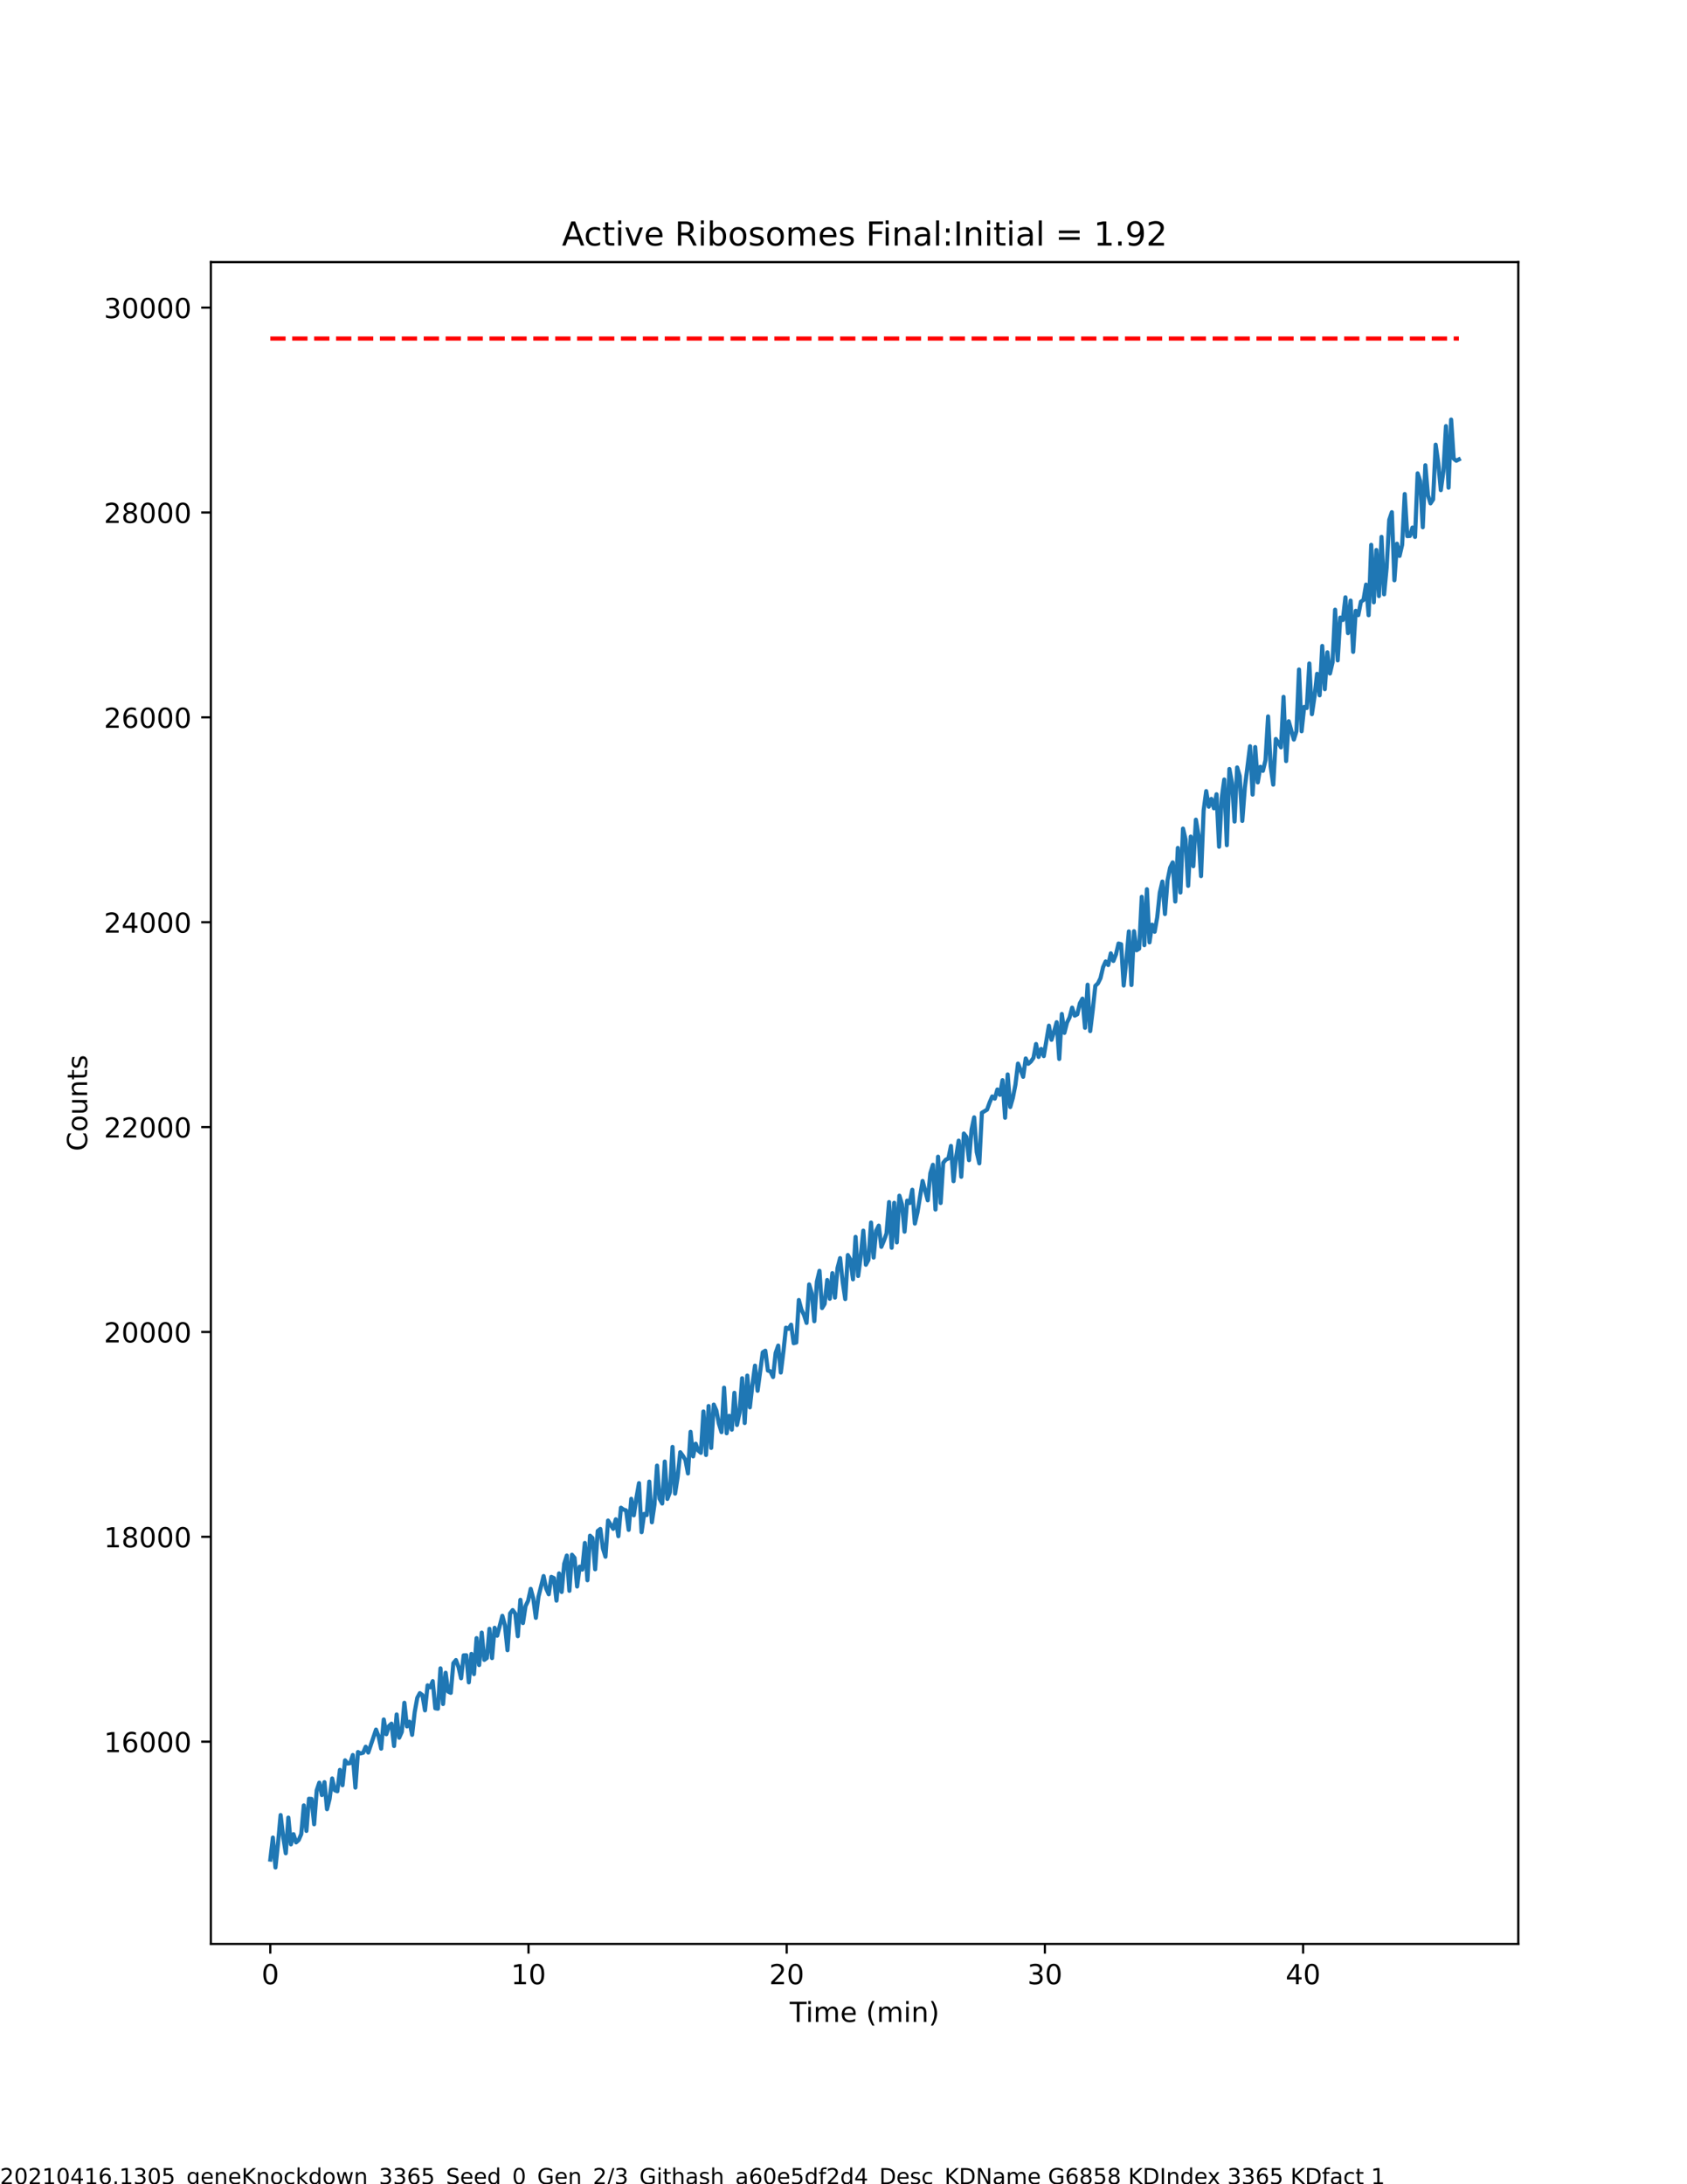 <?xml version="1.0" encoding="utf-8" standalone="no"?>
<!DOCTYPE svg PUBLIC "-//W3C//DTD SVG 1.1//EN"
  "http://www.w3.org/Graphics/SVG/1.1/DTD/svg11.dtd">
<!-- Created with matplotlib (https://matplotlib.org/) -->
<svg height="792pt" version="1.1" viewBox="0 0 612 792" width="612pt" xmlns="http://www.w3.org/2000/svg" xmlns:xlink="http://www.w3.org/1999/xlink">
 <defs>
  <style type="text/css">
*{stroke-linecap:butt;stroke-linejoin:round;}
  </style>
 </defs>
 <g id="figure_1">
  <g id="patch_1">
   <path d="M 0 792 
L 612 792 
L 612 0 
L 0 0 
z
" style="fill:#ffffff;"/>
  </g>
  <g id="axes_1">
   <g id="patch_2">
    <path d="M 76.5 704.88 
L 550.8 704.88 
L 550.8 95.04 
L 76.5 95.04 
z
" style="fill:#ffffff;"/>
   </g>
   <g id="matplotlib.axis_1">
    <g id="xtick_1">
     <g id="line2d_1">
      <defs>
       <path d="M 0 0 
L 0 3.5 
" id="m8f40a76dba" style="stroke:#000000;stroke-width:0.8;"/>
      </defs>
      <g>
       <use style="stroke:#000000;stroke-width:0.8;" x="98.059" xlink:href="#m8f40a76dba" y="704.88"/>
      </g>
     </g>
     <g id="text_1">
      <!-- 0 -->
      <defs>
       <path d="M 31.781 66.406 
Q 24.172 66.406 20.328 58.906 
Q 16.5 51.422 16.5 36.375 
Q 16.5 21.391 20.328 13.891 
Q 24.172 6.391 31.781 6.391 
Q 39.453 6.391 43.281 13.891 
Q 47.125 21.391 47.125 36.375 
Q 47.125 51.422 43.281 58.906 
Q 39.453 66.406 31.781 66.406 
z
M 31.781 74.219 
Q 44.047 74.219 50.516 64.516 
Q 56.984 54.828 56.984 36.375 
Q 56.984 17.969 50.516 8.266 
Q 44.047 -1.422 31.781 -1.422 
Q 19.531 -1.422 13.062 8.266 
Q 6.594 17.969 6.594 36.375 
Q 6.594 54.828 13.062 64.516 
Q 19.531 74.219 31.781 74.219 
z
" id="DejaVuSans-48"/>
      </defs>
      <g transform="translate(94.878 719.478)scale(0.1 -0.1)">
       <use xlink:href="#DejaVuSans-48"/>
      </g>
     </g>
    </g>
    <g id="xtick_2">
     <g id="line2d_2">
      <g>
       <use style="stroke:#000000;stroke-width:0.8;" x="191.728" xlink:href="#m8f40a76dba" y="704.88"/>
      </g>
     </g>
     <g id="text_2">
      <!-- 10 -->
      <defs>
       <path d="M 12.406 8.297 
L 28.516 8.297 
L 28.516 63.922 
L 10.984 60.406 
L 10.984 69.391 
L 28.422 72.906 
L 38.281 72.906 
L 38.281 8.297 
L 54.391 8.297 
L 54.391 0 
L 12.406 0 
z
" id="DejaVuSans-49"/>
      </defs>
      <g transform="translate(185.365 719.478)scale(0.1 -0.1)">
       <use xlink:href="#DejaVuSans-49"/>
       <use x="63.623" xlink:href="#DejaVuSans-48"/>
      </g>
     </g>
    </g>
    <g id="xtick_3">
     <g id="line2d_3">
      <g>
       <use style="stroke:#000000;stroke-width:0.8;" x="285.397" xlink:href="#m8f40a76dba" y="704.88"/>
      </g>
     </g>
     <g id="text_3">
      <!-- 20 -->
      <defs>
       <path d="M 19.188 8.297 
L 53.609 8.297 
L 53.609 0 
L 7.328 0 
L 7.328 8.297 
Q 12.938 14.109 22.625 23.891 
Q 32.328 33.688 34.812 36.531 
Q 39.547 41.844 41.422 45.531 
Q 43.312 49.219 43.312 52.781 
Q 43.312 58.594 39.234 62.25 
Q 35.156 65.922 28.609 65.922 
Q 23.969 65.922 18.812 64.312 
Q 13.672 62.703 7.812 59.422 
L 7.812 69.391 
Q 13.766 71.781 18.938 73 
Q 24.125 74.219 28.422 74.219 
Q 39.75 74.219 46.484 68.547 
Q 53.219 62.891 53.219 53.422 
Q 53.219 48.922 51.531 44.891 
Q 49.859 40.875 45.406 35.406 
Q 44.188 33.984 37.641 27.219 
Q 31.109 20.453 19.188 8.297 
z
" id="DejaVuSans-50"/>
      </defs>
      <g transform="translate(279.034 719.478)scale(0.1 -0.1)">
       <use xlink:href="#DejaVuSans-50"/>
       <use x="63.623" xlink:href="#DejaVuSans-48"/>
      </g>
     </g>
    </g>
    <g id="xtick_4">
     <g id="line2d_4">
      <g>
       <use style="stroke:#000000;stroke-width:0.8;" x="379.065" xlink:href="#m8f40a76dba" y="704.88"/>
      </g>
     </g>
     <g id="text_4">
      <!-- 30 -->
      <defs>
       <path d="M 40.578 39.312 
Q 47.656 37.797 51.625 33 
Q 55.609 28.219 55.609 21.188 
Q 55.609 10.406 48.188 4.484 
Q 40.766 -1.422 27.094 -1.422 
Q 22.516 -1.422 17.656 -0.516 
Q 12.797 0.391 7.625 2.203 
L 7.625 11.719 
Q 11.719 9.328 16.594 8.109 
Q 21.484 6.891 26.812 6.891 
Q 36.078 6.891 40.938 10.547 
Q 45.797 14.203 45.797 21.188 
Q 45.797 27.641 41.281 31.266 
Q 36.766 34.906 28.719 34.906 
L 20.219 34.906 
L 20.219 43.016 
L 29.109 43.016 
Q 36.375 43.016 40.234 45.922 
Q 44.094 48.828 44.094 54.297 
Q 44.094 59.906 40.109 62.906 
Q 36.141 65.922 28.719 65.922 
Q 24.656 65.922 20.016 65.031 
Q 15.375 64.156 9.812 62.312 
L 9.812 71.094 
Q 15.438 72.656 20.344 73.438 
Q 25.25 74.219 29.594 74.219 
Q 40.828 74.219 47.359 69.109 
Q 53.906 64.016 53.906 55.328 
Q 53.906 49.266 50.438 45.094 
Q 46.969 40.922 40.578 39.312 
z
" id="DejaVuSans-51"/>
      </defs>
      <g transform="translate(372.703 719.478)scale(0.1 -0.1)">
       <use xlink:href="#DejaVuSans-51"/>
       <use x="63.623" xlink:href="#DejaVuSans-48"/>
      </g>
     </g>
    </g>
    <g id="xtick_5">
     <g id="line2d_5">
      <g>
       <use style="stroke:#000000;stroke-width:0.8;" x="472.734" xlink:href="#m8f40a76dba" y="704.88"/>
      </g>
     </g>
     <g id="text_5">
      <!-- 40 -->
      <defs>
       <path d="M 37.797 64.312 
L 12.891 25.391 
L 37.797 25.391 
z
M 35.203 72.906 
L 47.609 72.906 
L 47.609 25.391 
L 58.016 25.391 
L 58.016 17.188 
L 47.609 17.188 
L 47.609 0 
L 37.797 0 
L 37.797 17.188 
L 4.891 17.188 
L 4.891 26.703 
z
" id="DejaVuSans-52"/>
      </defs>
      <g transform="translate(466.372 719.478)scale(0.1 -0.1)">
       <use xlink:href="#DejaVuSans-52"/>
       <use x="63.623" xlink:href="#DejaVuSans-48"/>
      </g>
     </g>
    </g>
    <g id="text_6">
     <!-- Time (min) -->
     <defs>
      <path d="M -0.297 72.906 
L 61.375 72.906 
L 61.375 64.594 
L 35.5 64.594 
L 35.5 0 
L 25.594 0 
L 25.594 64.594 
L -0.297 64.594 
z
" id="DejaVuSans-84"/>
      <path d="M 9.422 54.688 
L 18.406 54.688 
L 18.406 0 
L 9.422 0 
z
M 9.422 75.984 
L 18.406 75.984 
L 18.406 64.594 
L 9.422 64.594 
z
" id="DejaVuSans-105"/>
      <path d="M 52 44.188 
Q 55.375 50.25 60.062 53.125 
Q 64.75 56 71.094 56 
Q 79.641 56 84.281 50.016 
Q 88.922 44.047 88.922 33.016 
L 88.922 0 
L 79.891 0 
L 79.891 32.719 
Q 79.891 40.578 77.094 44.375 
Q 74.312 48.188 68.609 48.188 
Q 61.625 48.188 57.562 43.547 
Q 53.516 38.922 53.516 30.906 
L 53.516 0 
L 44.484 0 
L 44.484 32.719 
Q 44.484 40.625 41.703 44.406 
Q 38.922 48.188 33.109 48.188 
Q 26.219 48.188 22.156 43.531 
Q 18.109 38.875 18.109 30.906 
L 18.109 0 
L 9.078 0 
L 9.078 54.688 
L 18.109 54.688 
L 18.109 46.188 
Q 21.188 51.219 25.484 53.609 
Q 29.781 56 35.688 56 
Q 41.656 56 45.828 52.969 
Q 50 49.953 52 44.188 
z
" id="DejaVuSans-109"/>
      <path d="M 56.203 29.594 
L 56.203 25.203 
L 14.891 25.203 
Q 15.484 15.922 20.484 11.062 
Q 25.484 6.203 34.422 6.203 
Q 39.594 6.203 44.453 7.469 
Q 49.312 8.734 54.109 11.281 
L 54.109 2.781 
Q 49.266 0.734 44.188 -0.344 
Q 39.109 -1.422 33.891 -1.422 
Q 20.797 -1.422 13.156 6.188 
Q 5.516 13.812 5.516 26.812 
Q 5.516 40.234 12.766 48.109 
Q 20.016 56 32.328 56 
Q 43.359 56 49.781 48.891 
Q 56.203 41.797 56.203 29.594 
z
M 47.219 32.234 
Q 47.125 39.594 43.094 43.984 
Q 39.062 48.391 32.422 48.391 
Q 24.906 48.391 20.391 44.141 
Q 15.875 39.891 15.188 32.172 
z
" id="DejaVuSans-101"/>
      <path id="DejaVuSans-32"/>
      <path d="M 31 75.875 
Q 24.469 64.656 21.281 53.656 
Q 18.109 42.672 18.109 31.391 
Q 18.109 20.125 21.312 9.062 
Q 24.516 -2 31 -13.188 
L 23.188 -13.188 
Q 15.875 -1.703 12.234 9.375 
Q 8.594 20.453 8.594 31.391 
Q 8.594 42.281 12.203 53.312 
Q 15.828 64.359 23.188 75.875 
z
" id="DejaVuSans-40"/>
      <path d="M 54.891 33.016 
L 54.891 0 
L 45.906 0 
L 45.906 32.719 
Q 45.906 40.484 42.875 44.328 
Q 39.844 48.188 33.797 48.188 
Q 26.516 48.188 22.312 43.547 
Q 18.109 38.922 18.109 30.906 
L 18.109 0 
L 9.078 0 
L 9.078 54.688 
L 18.109 54.688 
L 18.109 46.188 
Q 21.344 51.125 25.703 53.562 
Q 30.078 56 35.797 56 
Q 45.219 56 50.047 50.172 
Q 54.891 44.344 54.891 33.016 
z
" id="DejaVuSans-110"/>
      <path d="M 8.016 75.875 
L 15.828 75.875 
Q 23.141 64.359 26.781 53.312 
Q 30.422 42.281 30.422 31.391 
Q 30.422 20.453 26.781 9.375 
Q 23.141 -1.703 15.828 -13.188 
L 8.016 -13.188 
Q 14.5 -2 17.703 9.062 
Q 20.906 20.125 20.906 31.391 
Q 20.906 42.672 17.703 53.656 
Q 14.5 64.656 8.016 75.875 
z
" id="DejaVuSans-41"/>
     </defs>
     <g transform="translate(286.498 733.157)scale(0.1 -0.1)">
      <use xlink:href="#DejaVuSans-84"/>
      <use x="57.959" xlink:href="#DejaVuSans-105"/>
      <use x="85.742" xlink:href="#DejaVuSans-109"/>
      <use x="183.154" xlink:href="#DejaVuSans-101"/>
      <use x="244.678" xlink:href="#DejaVuSans-32"/>
      <use x="276.465" xlink:href="#DejaVuSans-40"/>
      <use x="315.479" xlink:href="#DejaVuSans-109"/>
      <use x="412.891" xlink:href="#DejaVuSans-105"/>
      <use x="440.674" xlink:href="#DejaVuSans-110"/>
      <use x="504.053" xlink:href="#DejaVuSans-41"/>
     </g>
    </g>
   </g>
   <g id="matplotlib.axis_2">
    <g id="ytick_1">
     <g id="line2d_6">
      <defs>
       <path d="M 0 0 
L -3.5 0 
" id="m13d9186511" style="stroke:#000000;stroke-width:0.8;"/>
      </defs>
      <g>
       <use style="stroke:#000000;stroke-width:0.8;" x="76.5" xlink:href="#m13d9186511" y="631.548"/>
      </g>
     </g>
     <g id="text_7">
      <!-- 16000 -->
      <defs>
       <path d="M 33.016 40.375 
Q 26.375 40.375 22.484 35.828 
Q 18.609 31.297 18.609 23.391 
Q 18.609 15.531 22.484 10.953 
Q 26.375 6.391 33.016 6.391 
Q 39.656 6.391 43.531 10.953 
Q 47.406 15.531 47.406 23.391 
Q 47.406 31.297 43.531 35.828 
Q 39.656 40.375 33.016 40.375 
z
M 52.594 71.297 
L 52.594 62.312 
Q 48.875 64.062 45.094 64.984 
Q 41.312 65.922 37.594 65.922 
Q 27.828 65.922 22.672 59.328 
Q 17.531 52.734 16.797 39.406 
Q 19.672 43.656 24.016 45.922 
Q 28.375 48.188 33.594 48.188 
Q 44.578 48.188 50.953 41.516 
Q 57.328 34.859 57.328 23.391 
Q 57.328 12.156 50.688 5.359 
Q 44.047 -1.422 33.016 -1.422 
Q 20.359 -1.422 13.672 8.266 
Q 6.984 17.969 6.984 36.375 
Q 6.984 53.656 15.188 63.938 
Q 23.391 74.219 37.203 74.219 
Q 40.922 74.219 44.703 73.484 
Q 48.484 72.75 52.594 71.297 
z
" id="DejaVuSans-54"/>
      </defs>
      <g transform="translate(37.688 635.347)scale(0.1 -0.1)">
       <use xlink:href="#DejaVuSans-49"/>
       <use x="63.623" xlink:href="#DejaVuSans-54"/>
       <use x="127.246" xlink:href="#DejaVuSans-48"/>
       <use x="190.869" xlink:href="#DejaVuSans-48"/>
       <use x="254.492" xlink:href="#DejaVuSans-48"/>
      </g>
     </g>
    </g>
    <g id="ytick_2">
     <g id="line2d_7">
      <g>
       <use style="stroke:#000000;stroke-width:0.8;" x="76.5" xlink:href="#m13d9186511" y="557.262"/>
      </g>
     </g>
     <g id="text_8">
      <!-- 18000 -->
      <defs>
       <path d="M 31.781 34.625 
Q 24.75 34.625 20.719 30.859 
Q 16.703 27.094 16.703 20.516 
Q 16.703 13.922 20.719 10.156 
Q 24.75 6.391 31.781 6.391 
Q 38.812 6.391 42.859 10.172 
Q 46.922 13.969 46.922 20.516 
Q 46.922 27.094 42.891 30.859 
Q 38.875 34.625 31.781 34.625 
z
M 21.922 38.812 
Q 15.578 40.375 12.031 44.719 
Q 8.5 49.078 8.5 55.328 
Q 8.5 64.062 14.719 69.141 
Q 20.953 74.219 31.781 74.219 
Q 42.672 74.219 48.875 69.141 
Q 55.078 64.062 55.078 55.328 
Q 55.078 49.078 51.531 44.719 
Q 48 40.375 41.703 38.812 
Q 48.828 37.156 52.797 32.312 
Q 56.781 27.484 56.781 20.516 
Q 56.781 9.906 50.312 4.234 
Q 43.844 -1.422 31.781 -1.422 
Q 19.734 -1.422 13.25 4.234 
Q 6.781 9.906 6.781 20.516 
Q 6.781 27.484 10.781 32.312 
Q 14.797 37.156 21.922 38.812 
z
M 18.312 54.391 
Q 18.312 48.734 21.844 45.562 
Q 25.391 42.391 31.781 42.391 
Q 38.141 42.391 41.719 45.562 
Q 45.312 48.734 45.312 54.391 
Q 45.312 60.062 41.719 63.234 
Q 38.141 66.406 31.781 66.406 
Q 25.391 66.406 21.844 63.234 
Q 18.312 60.062 18.312 54.391 
z
" id="DejaVuSans-56"/>
      </defs>
      <g transform="translate(37.688 561.061)scale(0.1 -0.1)">
       <use xlink:href="#DejaVuSans-49"/>
       <use x="63.623" xlink:href="#DejaVuSans-56"/>
       <use x="127.246" xlink:href="#DejaVuSans-48"/>
       <use x="190.869" xlink:href="#DejaVuSans-48"/>
       <use x="254.492" xlink:href="#DejaVuSans-48"/>
      </g>
     </g>
    </g>
    <g id="ytick_3">
     <g id="line2d_8">
      <g>
       <use style="stroke:#000000;stroke-width:0.8;" x="76.5" xlink:href="#m13d9186511" y="482.975"/>
      </g>
     </g>
     <g id="text_9">
      <!-- 20000 -->
      <g transform="translate(37.688 486.774)scale(0.1 -0.1)">
       <use xlink:href="#DejaVuSans-50"/>
       <use x="63.623" xlink:href="#DejaVuSans-48"/>
       <use x="127.246" xlink:href="#DejaVuSans-48"/>
       <use x="190.869" xlink:href="#DejaVuSans-48"/>
       <use x="254.492" xlink:href="#DejaVuSans-48"/>
      </g>
     </g>
    </g>
    <g id="ytick_4">
     <g id="line2d_9">
      <g>
       <use style="stroke:#000000;stroke-width:0.8;" x="76.5" xlink:href="#m13d9186511" y="408.689"/>
      </g>
     </g>
     <g id="text_10">
      <!-- 22000 -->
      <g transform="translate(37.688 412.488)scale(0.1 -0.1)">
       <use xlink:href="#DejaVuSans-50"/>
       <use x="63.623" xlink:href="#DejaVuSans-50"/>
       <use x="127.246" xlink:href="#DejaVuSans-48"/>
       <use x="190.869" xlink:href="#DejaVuSans-48"/>
       <use x="254.492" xlink:href="#DejaVuSans-48"/>
      </g>
     </g>
    </g>
    <g id="ytick_5">
     <g id="line2d_10">
      <g>
       <use style="stroke:#000000;stroke-width:0.8;" x="76.5" xlink:href="#m13d9186511" y="334.402"/>
      </g>
     </g>
     <g id="text_11">
      <!-- 24000 -->
      <g transform="translate(37.688 338.201)scale(0.1 -0.1)">
       <use xlink:href="#DejaVuSans-50"/>
       <use x="63.623" xlink:href="#DejaVuSans-52"/>
       <use x="127.246" xlink:href="#DejaVuSans-48"/>
       <use x="190.869" xlink:href="#DejaVuSans-48"/>
       <use x="254.492" xlink:href="#DejaVuSans-48"/>
      </g>
     </g>
    </g>
    <g id="ytick_6">
     <g id="line2d_11">
      <g>
       <use style="stroke:#000000;stroke-width:0.8;" x="76.5" xlink:href="#m13d9186511" y="260.116"/>
      </g>
     </g>
     <g id="text_12">
      <!-- 26000 -->
      <g transform="translate(37.688 263.915)scale(0.1 -0.1)">
       <use xlink:href="#DejaVuSans-50"/>
       <use x="63.623" xlink:href="#DejaVuSans-54"/>
       <use x="127.246" xlink:href="#DejaVuSans-48"/>
       <use x="190.869" xlink:href="#DejaVuSans-48"/>
       <use x="254.492" xlink:href="#DejaVuSans-48"/>
      </g>
     </g>
    </g>
    <g id="ytick_7">
     <g id="line2d_12">
      <g>
       <use style="stroke:#000000;stroke-width:0.8;" x="76.5" xlink:href="#m13d9186511" y="185.829"/>
      </g>
     </g>
     <g id="text_13">
      <!-- 28000 -->
      <g transform="translate(37.688 189.628)scale(0.1 -0.1)">
       <use xlink:href="#DejaVuSans-50"/>
       <use x="63.623" xlink:href="#DejaVuSans-56"/>
       <use x="127.246" xlink:href="#DejaVuSans-48"/>
       <use x="190.869" xlink:href="#DejaVuSans-48"/>
       <use x="254.492" xlink:href="#DejaVuSans-48"/>
      </g>
     </g>
    </g>
    <g id="ytick_8">
     <g id="line2d_13">
      <g>
       <use style="stroke:#000000;stroke-width:0.8;" x="76.5" xlink:href="#m13d9186511" y="111.543"/>
      </g>
     </g>
     <g id="text_14">
      <!-- 30000 -->
      <g transform="translate(37.688 115.342)scale(0.1 -0.1)">
       <use xlink:href="#DejaVuSans-51"/>
       <use x="63.623" xlink:href="#DejaVuSans-48"/>
       <use x="127.246" xlink:href="#DejaVuSans-48"/>
       <use x="190.869" xlink:href="#DejaVuSans-48"/>
       <use x="254.492" xlink:href="#DejaVuSans-48"/>
      </g>
     </g>
    </g>
    <g id="text_15">
     <!-- Counts -->
     <defs>
      <path d="M 64.406 67.281 
L 64.406 56.891 
Q 59.422 61.531 53.781 63.812 
Q 48.141 66.109 41.797 66.109 
Q 29.297 66.109 22.656 58.469 
Q 16.016 50.828 16.016 36.375 
Q 16.016 21.969 22.656 14.328 
Q 29.297 6.688 41.797 6.688 
Q 48.141 6.688 53.781 8.984 
Q 59.422 11.281 64.406 15.922 
L 64.406 5.609 
Q 59.234 2.094 53.438 0.328 
Q 47.656 -1.422 41.219 -1.422 
Q 24.656 -1.422 15.125 8.703 
Q 5.609 18.844 5.609 36.375 
Q 5.609 53.953 15.125 64.078 
Q 24.656 74.219 41.219 74.219 
Q 47.75 74.219 53.531 72.484 
Q 59.328 70.75 64.406 67.281 
z
" id="DejaVuSans-67"/>
      <path d="M 30.609 48.391 
Q 23.391 48.391 19.188 42.75 
Q 14.984 37.109 14.984 27.297 
Q 14.984 17.484 19.156 11.844 
Q 23.344 6.203 30.609 6.203 
Q 37.797 6.203 41.984 11.859 
Q 46.188 17.531 46.188 27.297 
Q 46.188 37.016 41.984 42.703 
Q 37.797 48.391 30.609 48.391 
z
M 30.609 56 
Q 42.328 56 49.016 48.375 
Q 55.719 40.766 55.719 27.297 
Q 55.719 13.875 49.016 6.219 
Q 42.328 -1.422 30.609 -1.422 
Q 18.844 -1.422 12.172 6.219 
Q 5.516 13.875 5.516 27.297 
Q 5.516 40.766 12.172 48.375 
Q 18.844 56 30.609 56 
z
" id="DejaVuSans-111"/>
      <path d="M 8.5 21.578 
L 8.5 54.688 
L 17.484 54.688 
L 17.484 21.922 
Q 17.484 14.156 20.5 10.266 
Q 23.531 6.391 29.594 6.391 
Q 36.859 6.391 41.078 11.031 
Q 45.312 15.672 45.312 23.688 
L 45.312 54.688 
L 54.297 54.688 
L 54.297 0 
L 45.312 0 
L 45.312 8.406 
Q 42.047 3.422 37.719 1 
Q 33.406 -1.422 27.688 -1.422 
Q 18.266 -1.422 13.375 4.438 
Q 8.5 10.297 8.5 21.578 
z
M 31.109 56 
z
" id="DejaVuSans-117"/>
      <path d="M 18.312 70.219 
L 18.312 54.688 
L 36.812 54.688 
L 36.812 47.703 
L 18.312 47.703 
L 18.312 18.016 
Q 18.312 11.328 20.141 9.422 
Q 21.969 7.516 27.594 7.516 
L 36.812 7.516 
L 36.812 0 
L 27.594 0 
Q 17.188 0 13.234 3.875 
Q 9.281 7.766 9.281 18.016 
L 9.281 47.703 
L 2.688 47.703 
L 2.688 54.688 
L 9.281 54.688 
L 9.281 70.219 
z
" id="DejaVuSans-116"/>
      <path d="M 44.281 53.078 
L 44.281 44.578 
Q 40.484 46.531 36.375 47.5 
Q 32.281 48.484 27.875 48.484 
Q 21.188 48.484 17.844 46.438 
Q 14.5 44.391 14.5 40.281 
Q 14.5 37.156 16.891 35.375 
Q 19.281 33.594 26.516 31.984 
L 29.594 31.297 
Q 39.156 29.25 43.188 25.516 
Q 47.219 21.781 47.219 15.094 
Q 47.219 7.469 41.188 3.016 
Q 35.156 -1.422 24.609 -1.422 
Q 20.219 -1.422 15.453 -0.562 
Q 10.688 0.297 5.422 2 
L 5.422 11.281 
Q 10.406 8.688 15.234 7.391 
Q 20.062 6.109 24.812 6.109 
Q 31.156 6.109 34.562 8.281 
Q 37.984 10.453 37.984 14.406 
Q 37.984 18.062 35.516 20.016 
Q 33.062 21.969 24.703 23.781 
L 21.578 24.516 
Q 13.234 26.266 9.516 29.906 
Q 5.812 33.547 5.812 39.891 
Q 5.812 47.609 11.281 51.797 
Q 16.75 56 26.812 56 
Q 31.781 56 36.172 55.266 
Q 40.578 54.547 44.281 53.078 
z
" id="DejaVuSans-115"/>
     </defs>
     <g transform="translate(31.608 417.413)rotate(-90)scale(0.1 -0.1)">
      <use xlink:href="#DejaVuSans-67"/>
      <use x="69.824" xlink:href="#DejaVuSans-111"/>
      <use x="131.006" xlink:href="#DejaVuSans-117"/>
      <use x="194.385" xlink:href="#DejaVuSans-110"/>
      <use x="257.764" xlink:href="#DejaVuSans-116"/>
      <use x="296.973" xlink:href="#DejaVuSans-115"/>
     </g>
    </g>
   </g>
   <g id="line2d_14">
    <path clip-path="url(#p59cf619153)" d="M 98.059 674.3 
L 98.996 666.314 
L 99.931 677.16 
L 100.866 668.32 
L 101.802 658.143 
L 102.737 666.054 
L 103.672 671.997 
L 104.608 659.071 
L 105.543 668.766 
L 106.478 665.088 
L 107.414 668.06 
L 108.349 667.206 
L 109.284 665.051 
L 110.22 654.651 
L 111.155 663.9 
L 112.09 652.237 
L 113.026 652.311 
L 113.961 661.486 
L 114.896 649.191 
L 115.831 646.405 
L 116.767 650.9 
L 117.702 646.22 
L 118.637 656.025 
L 119.573 652.274 
L 120.508 644.883 
L 121.443 649.154 
L 122.379 649.525 
L 123.314 641.762 
L 124.249 647.334 
L 125.185 638.308 
L 126.12 639.46 
L 127.055 639.311 
L 127.991 636.377 
L 128.926 648.188 
L 129.861 635.3 
L 130.797 635.82 
L 131.732 635.56 
L 132.667 633.368 
L 133.602 635.485 
L 136.408 627.165 
L 137.344 629.617 
L 138.279 634.074 
L 139.214 623.488 
L 140.15 628.837 
L 141.085 625.865 
L 142.02 625.011 
L 142.956 633.108 
L 143.891 621.668 
L 144.826 630.1 
L 145.762 627.982 
L 146.697 617.434 
L 147.632 626.014 
L 148.567 624.305 
L 149.503 629.06 
L 150.438 620.851 
L 151.373 615.651 
L 152.309 613.942 
L 153.244 614.648 
L 154.179 620.182 
L 155.115 611.119 
L 156.05 611.862 
L 156.985 609.596 
L 157.921 619.439 
L 158.856 619.588 
L 159.791 604.954 
L 160.727 617.879 
L 161.662 606.551 
L 162.597 613.385 
L 163.533 613.831 
L 164.468 603.096 
L 165.403 601.945 
L 166.338 604.471 
L 167.274 608.556 
L 168.209 600.236 
L 169.144 600.199 
L 170.08 610.042 
L 171.015 599.716 
L 171.95 607.034 
L 172.886 593.996 
L 173.821 603.765 
L 174.756 591.991 
L 175.692 601.871 
L 176.627 601.202 
L 177.562 590.616 
L 178.498 601.239 
L 179.433 590.245 
L 180.368 593.105 
L 182.239 585.899 
L 183.174 589.316 
L 184.109 598.379 
L 185.045 585.045 
L 185.98 583.819 
L 186.915 585.082 
L 187.851 593.291 
L 188.786 580.105 
L 189.721 588.536 
L 190.657 582.37 
L 191.592 580.439 
L 192.527 576.13 
L 193.463 579.622 
L 194.398 586.642 
L 195.333 579.028 
L 197.204 571.487 
L 198.139 575.982 
L 199.075 578.099 
L 200.01 571.785 
L 200.945 572.23 
L 201.88 580.402 
L 202.816 570.522 
L 203.751 577.245 
L 204.686 567.03 
L 205.622 564.059 
L 206.557 576.836 
L 207.492 563.762 
L 208.428 564.913 
L 209.363 575.276 
L 210.298 568.07 
L 211.234 569.147 
L 212.169 559.49 
L 213.104 573.01 
L 214.04 556.853 
L 214.975 557.744 
L 215.91 569.036 
L 216.846 555.144 
L 217.781 554.402 
L 218.716 561.459 
L 219.651 564.467 
L 220.587 551.356 
L 222.457 554.364 
L 223.393 550.91 
L 224.328 557.039 
L 225.263 546.713 
L 226.199 547.382 
L 227.134 547.679 
L 228.069 554.736 
L 229.005 543.481 
L 229.94 549.462 
L 230.875 543.147 
L 231.811 537.799 
L 232.746 555.59 
L 233.681 548.942 
L 234.617 549.387 
L 235.552 537.241 
L 236.487 551.987 
L 237.422 545.599 
L 238.358 531.447 
L 239.293 543.481 
L 240.228 545.19 
L 241.164 529.961 
L 242.099 543.519 
L 243.034 541.067 
L 243.97 524.65 
L 244.905 541.587 
L 245.84 535.533 
L 246.776 526.581 
L 247.711 527.844 
L 248.646 529.367 
L 249.582 534.27 
L 250.517 519.19 
L 251.452 528.104 
L 252.388 523.498 
L 253.323 525.987 
L 254.258 526.804 
L 255.193 511.798 
L 256.129 527.584 
L 257.064 509.83 
L 257.999 525.021 
L 258.935 509.31 
L 259.87 511.427 
L 260.805 516.255 
L 261.741 519.301 
L 262.676 503.181 
L 263.611 519.71 
L 264.547 513.395 
L 265.482 518.41 
L 266.417 505.038 
L 267.353 516.701 
L 268.288 512.244 
L 269.223 499.764 
L 270.159 515.995 
L 271.094 498.798 
L 272.029 510.313 
L 272.964 502.067 
L 273.9 495.195 
L 274.835 504.295 
L 276.706 490.367 
L 277.641 489.772 
L 278.576 496.978 
L 279.512 497.275 
L 280.447 499.318 
L 281.382 490.59 
L 282.318 487.915 
L 283.253 497.684 
L 284.188 490.218 
L 285.124 481.415 
L 286.059 481.861 
L 286.994 480.338 
L 287.93 487.061 
L 288.865 486.801 
L 289.8 471.386 
L 290.735 474.878 
L 291.671 476.809 
L 292.606 479.707 
L 293.541 465.741 
L 294.477 468.972 
L 295.412 479.075 
L 296.347 464.738 
L 297.283 460.801 
L 298.218 474.321 
L 299.153 472.798 
L 300.089 464.144 
L 301.024 470.941 
L 301.959 461.655 
L 302.895 470.532 
L 303.83 459.798 
L 304.765 456.195 
L 305.701 464.812 
L 306.636 471.052 
L 307.571 455.081 
L 308.506 456.752 
L 309.442 463.884 
L 310.377 448.506 
L 311.312 462.695 
L 312.248 455.601 
L 313.183 446.24 
L 314.118 458.609 
L 315.054 456.826 
L 315.989 443.306 
L 316.924 456.009 
L 317.86 446.24 
L 318.795 444.42 
L 319.73 452.109 
L 320.666 449.881 
L 321.601 447.243 
L 322.536 435.878 
L 323.471 452.443 
L 324.407 436.138 
L 325.342 450.512 
L 326.277 433.575 
L 327.213 436.695 
L 328.148 446.612 
L 329.083 435.358 
L 330.019 436.212 
L 330.954 431.42 
L 331.889 443.678 
L 332.825 439.703 
L 334.695 428.226 
L 336.566 435.246 
L 337.501 425.44 
L 338.437 422.357 
L 339.372 438.589 
L 340.307 419.423 
L 341.242 436.212 
L 342.178 421.652 
L 343.113 420.5 
L 344.048 420.092 
L 344.984 415.523 
L 345.919 428.3 
L 346.854 419.497 
L 347.79 413.592 
L 348.725 426.703 
L 349.66 411.029 
L 350.596 412.254 
L 351.531 420.686 
L 352.466 409.543 
L 353.402 405.16 
L 354.337 417.752 
L 355.272 421.837 
L 356.208 403.489 
L 358.078 402.374 
L 359.013 399.774 
L 359.949 397.583 
L 360.884 398.363 
L 361.819 395.057 
L 362.755 396.989 
L 363.69 391.677 
L 364.625 405.309 
L 365.561 389.597 
L 366.496 401.409 
L 367.431 398.14 
L 368.367 393.349 
L 369.302 385.66 
L 370.237 387.888 
L 371.173 390.451 
L 372.108 383.803 
L 373.043 385.734 
L 373.979 384.917 
L 374.914 383.58 
L 375.849 378.565 
L 376.784 383.246 
L 377.72 380.348 
L 378.655 382.948 
L 380.526 371.917 
L 381.461 377.043 
L 382.396 374.071 
L 383.332 370.654 
L 384.267 383.988 
L 385.202 367.683 
L 386.138 374.517 
L 387.073 370.84 
L 388.008 368.945 
L 388.944 365.38 
L 389.879 368.277 
L 390.814 367.794 
L 391.75 363.82 
L 392.685 362.111 
L 393.62 372.697 
L 394.555 357.06 
L 395.491 373.885 
L 396.426 366.16 
L 397.361 357.468 
L 398.297 356.577 
L 399.232 354.682 
L 400.167 350.708 
L 401.103 348.628 
L 402.038 349.928 
L 402.973 345.694 
L 403.909 348.442 
L 404.844 346.065 
L 405.779 342.128 
L 406.715 342.388 
L 407.65 357.357 
L 408.585 348.442 
L 409.521 337.745 
L 410.456 357.171 
L 411.391 337.671 
L 412.326 344.579 
L 413.262 343.985 
L 414.197 325.191 
L 415.132 342.722 
L 416.068 322.442 
L 417.003 341.719 
L 417.938 335.294 
L 418.874 337.857 
L 419.809 332.619 
L 420.744 323.705 
L 421.68 319.656 
L 422.615 331.431 
L 423.55 319.248 
L 424.486 314.642 
L 425.421 312.711 
L 426.356 326.899 
L 427.292 307.473 
L 428.227 323.631 
L 429.162 300.453 
L 430.097 304.39 
L 431.033 321.216 
L 431.968 303.35 
L 432.903 314.085 
L 433.839 297.222 
L 434.774 302.756 
L 435.709 317.688 
L 436.645 293.879 
L 437.58 286.859 
L 438.515 292.505 
L 439.451 289.682 
L 440.386 293.099 
L 441.321 288.01 
L 442.257 307.028 
L 443.192 289.57 
L 444.127 282.662 
L 445.063 306.47 
L 445.998 278.836 
L 446.933 283.925 
L 447.868 297.89 
L 448.804 278.279 
L 449.739 281.399 
L 450.674 297.668 
L 451.61 285.485 
L 453.48 270.59 
L 454.416 288.122 
L 455.351 270.887 
L 456.286 283.702 
L 457.222 278.056 
L 458.157 279.504 
L 459.092 275.642 
L 460.028 259.781 
L 460.963 277.833 
L 461.898 284.519 
L 462.834 267.953 
L 463.769 269.327 
L 464.704 270.999 
L 465.639 252.687 
L 466.575 275.976 
L 467.51 261.527 
L 469.381 268.176 
L 470.316 265.167 
L 471.251 242.77 
L 472.187 265.167 
L 473.122 256.327 
L 474.057 256.736 
L 474.993 240.578 
L 475.928 258.964 
L 476.863 252.613 
L 477.799 244.33 
L 478.734 252.13 
L 479.669 234.227 
L 480.605 249.901 
L 481.54 236.53 
L 482.475 244.218 
L 483.41 240.207 
L 484.346 221.078 
L 485.281 239.464 
L 486.216 223.938 
L 487.152 224.83 
L 488.087 216.584 
L 489.022 229.584 
L 489.958 217.772 
L 490.893 236.381 
L 491.828 221.487 
L 492.764 223.047 
L 493.699 218.181 
L 494.634 217.55 
L 495.57 211.978 
L 496.505 223.084 
L 497.44 197.566 
L 498.375 218.404 
L 499.311 199.424 
L 500.246 216.138 
L 501.181 194.669 
L 502.117 215.507 
L 503.052 205.738 
L 503.987 188.504 
L 504.923 185.718 
L 505.858 210.418 
L 506.793 197.158 
L 507.729 201.578 
L 508.664 197.566 
L 509.599 179.143 
L 510.535 194.409 
L 511.47 194.335 
L 512.405 191.289 
L 513.341 194.706 
L 514.276 171.641 
L 515.211 174.426 
L 516.146 191.178 
L 517.082 168.706 
L 518.017 179.515 
L 518.952 182.523 
L 519.888 181.112 
L 520.823 161.24 
L 521.758 167.778 
L 522.694 177.732 
L 523.629 170.898 
L 524.564 154.517 
L 525.5 176.841 
L 526.435 152.14 
L 527.37 166.329 
L 528.306 167.072 
L 529.241 166.589 
L 529.241 166.589 
" style="fill:none;stroke:#1f77b4;stroke-linecap:square;stroke-width:1.5;"/>
   </g>
   <g id="line2d_15">
    <path clip-path="url(#p59cf619153)" d="M 98.059 122.76 
L 529.241 122.76 
" style="fill:none;stroke:#ff0000;stroke-dasharray:5.55,2.4;stroke-dashoffset:0;stroke-width:1.5;"/>
   </g>
   <g id="patch_3">
    <path d="M 76.5 704.88 
L 76.5 95.04 
" style="fill:none;stroke:#000000;stroke-linecap:square;stroke-linejoin:miter;stroke-width:0.8;"/>
   </g>
   <g id="patch_4">
    <path d="M 550.8 704.88 
L 550.8 95.04 
" style="fill:none;stroke:#000000;stroke-linecap:square;stroke-linejoin:miter;stroke-width:0.8;"/>
   </g>
   <g id="patch_5">
    <path d="M 76.5 704.88 
L 550.8 704.88 
" style="fill:none;stroke:#000000;stroke-linecap:square;stroke-linejoin:miter;stroke-width:0.8;"/>
   </g>
   <g id="patch_6">
    <path d="M 76.5 95.04 
L 550.8 95.04 
" style="fill:none;stroke:#000000;stroke-linecap:square;stroke-linejoin:miter;stroke-width:0.8;"/>
   </g>
   <g id="text_16">
    <!-- Active Ribosomes Final:Initial = 1.92 -->
    <defs>
     <path d="M 34.188 63.188 
L 20.797 26.906 
L 47.609 26.906 
z
M 28.609 72.906 
L 39.797 72.906 
L 67.578 0 
L 57.328 0 
L 50.688 18.703 
L 17.828 18.703 
L 11.188 0 
L 0.781 0 
z
" id="DejaVuSans-65"/>
     <path d="M 48.781 52.594 
L 48.781 44.188 
Q 44.969 46.297 41.141 47.344 
Q 37.312 48.391 33.406 48.391 
Q 24.656 48.391 19.812 42.844 
Q 14.984 37.312 14.984 27.297 
Q 14.984 17.281 19.812 11.734 
Q 24.656 6.203 33.406 6.203 
Q 37.312 6.203 41.141 7.25 
Q 44.969 8.297 48.781 10.406 
L 48.781 2.094 
Q 45.016 0.344 40.984 -0.531 
Q 36.969 -1.422 32.422 -1.422 
Q 20.062 -1.422 12.781 6.344 
Q 5.516 14.109 5.516 27.297 
Q 5.516 40.672 12.859 48.328 
Q 20.219 56 33.016 56 
Q 37.156 56 41.109 55.141 
Q 45.062 54.297 48.781 52.594 
z
" id="DejaVuSans-99"/>
     <path d="M 2.984 54.688 
L 12.5 54.688 
L 29.594 8.797 
L 46.688 54.688 
L 56.203 54.688 
L 35.688 0 
L 23.484 0 
z
" id="DejaVuSans-118"/>
     <path d="M 44.391 34.188 
Q 47.562 33.109 50.562 29.594 
Q 53.562 26.078 56.594 19.922 
L 66.609 0 
L 56 0 
L 46.688 18.703 
Q 43.062 26.031 39.672 28.422 
Q 36.281 30.812 30.422 30.812 
L 19.672 30.812 
L 19.672 0 
L 9.812 0 
L 9.812 72.906 
L 32.078 72.906 
Q 44.578 72.906 50.734 67.672 
Q 56.891 62.453 56.891 51.906 
Q 56.891 45.016 53.688 40.469 
Q 50.484 35.938 44.391 34.188 
z
M 19.672 64.797 
L 19.672 38.922 
L 32.078 38.922 
Q 39.203 38.922 42.844 42.219 
Q 46.484 45.516 46.484 51.906 
Q 46.484 58.297 42.844 61.547 
Q 39.203 64.797 32.078 64.797 
z
" id="DejaVuSans-82"/>
     <path d="M 48.688 27.297 
Q 48.688 37.203 44.609 42.844 
Q 40.531 48.484 33.406 48.484 
Q 26.266 48.484 22.188 42.844 
Q 18.109 37.203 18.109 27.297 
Q 18.109 17.391 22.188 11.75 
Q 26.266 6.109 33.406 6.109 
Q 40.531 6.109 44.609 11.75 
Q 48.688 17.391 48.688 27.297 
z
M 18.109 46.391 
Q 20.953 51.266 25.266 53.625 
Q 29.594 56 35.594 56 
Q 45.562 56 51.781 48.094 
Q 58.016 40.188 58.016 27.297 
Q 58.016 14.406 51.781 6.484 
Q 45.562 -1.422 35.594 -1.422 
Q 29.594 -1.422 25.266 0.953 
Q 20.953 3.328 18.109 8.203 
L 18.109 0 
L 9.078 0 
L 9.078 75.984 
L 18.109 75.984 
z
" id="DejaVuSans-98"/>
     <path d="M 9.812 72.906 
L 51.703 72.906 
L 51.703 64.594 
L 19.672 64.594 
L 19.672 43.109 
L 48.578 43.109 
L 48.578 34.812 
L 19.672 34.812 
L 19.672 0 
L 9.812 0 
z
" id="DejaVuSans-70"/>
     <path d="M 34.281 27.484 
Q 23.391 27.484 19.188 25 
Q 14.984 22.516 14.984 16.5 
Q 14.984 11.719 18.141 8.906 
Q 21.297 6.109 26.703 6.109 
Q 34.188 6.109 38.703 11.406 
Q 43.219 16.703 43.219 25.484 
L 43.219 27.484 
z
M 52.203 31.203 
L 52.203 0 
L 43.219 0 
L 43.219 8.297 
Q 40.141 3.328 35.547 0.953 
Q 30.953 -1.422 24.312 -1.422 
Q 15.922 -1.422 10.953 3.297 
Q 6 8.016 6 15.922 
Q 6 25.141 12.172 29.828 
Q 18.359 34.516 30.609 34.516 
L 43.219 34.516 
L 43.219 35.406 
Q 43.219 41.609 39.141 45 
Q 35.062 48.391 27.688 48.391 
Q 23 48.391 18.547 47.266 
Q 14.109 46.141 10.016 43.891 
L 10.016 52.203 
Q 14.938 54.109 19.578 55.047 
Q 24.219 56 28.609 56 
Q 40.484 56 46.344 49.844 
Q 52.203 43.703 52.203 31.203 
z
" id="DejaVuSans-97"/>
     <path d="M 9.422 75.984 
L 18.406 75.984 
L 18.406 0 
L 9.422 0 
z
" id="DejaVuSans-108"/>
     <path d="M 11.719 12.406 
L 22.016 12.406 
L 22.016 0 
L 11.719 0 
z
M 11.719 51.703 
L 22.016 51.703 
L 22.016 39.312 
L 11.719 39.312 
z
" id="DejaVuSans-58"/>
     <path d="M 9.812 72.906 
L 19.672 72.906 
L 19.672 0 
L 9.812 0 
z
" id="DejaVuSans-73"/>
     <path d="M 10.594 45.406 
L 73.188 45.406 
L 73.188 37.203 
L 10.594 37.203 
z
M 10.594 25.484 
L 73.188 25.484 
L 73.188 17.188 
L 10.594 17.188 
z
" id="DejaVuSans-61"/>
     <path d="M 10.688 12.406 
L 21 12.406 
L 21 0 
L 10.688 0 
z
" id="DejaVuSans-46"/>
     <path d="M 10.984 1.516 
L 10.984 10.5 
Q 14.703 8.734 18.5 7.812 
Q 22.312 6.891 25.984 6.891 
Q 35.75 6.891 40.891 13.453 
Q 46.047 20.016 46.781 33.406 
Q 43.953 29.203 39.594 26.953 
Q 35.25 24.703 29.984 24.703 
Q 19.047 24.703 12.672 31.312 
Q 6.297 37.938 6.297 49.422 
Q 6.297 60.641 12.938 67.422 
Q 19.578 74.219 30.609 74.219 
Q 43.266 74.219 49.922 64.516 
Q 56.594 54.828 56.594 36.375 
Q 56.594 19.141 48.406 8.859 
Q 40.234 -1.422 26.422 -1.422 
Q 22.703 -1.422 18.891 -0.688 
Q 15.094 0.047 10.984 1.516 
z
M 30.609 32.422 
Q 37.25 32.422 41.125 36.953 
Q 45.016 41.5 45.016 49.422 
Q 45.016 57.281 41.125 61.844 
Q 37.25 66.406 30.609 66.406 
Q 23.969 66.406 20.094 61.844 
Q 16.219 57.281 16.219 49.422 
Q 16.219 41.5 20.094 36.953 
Q 23.969 32.422 30.609 32.422 
z
" id="DejaVuSans-57"/>
    </defs>
    <g transform="translate(203.847 89.04)scale(0.12 -0.12)">
     <use xlink:href="#DejaVuSans-65"/>
     <use x="66.658" xlink:href="#DejaVuSans-99"/>
     <use x="121.639" xlink:href="#DejaVuSans-116"/>
     <use x="160.848" xlink:href="#DejaVuSans-105"/>
     <use x="188.631" xlink:href="#DejaVuSans-118"/>
     <use x="247.811" xlink:href="#DejaVuSans-101"/>
     <use x="309.334" xlink:href="#DejaVuSans-32"/>
     <use x="341.121" xlink:href="#DejaVuSans-82"/>
     <use x="410.604" xlink:href="#DejaVuSans-105"/>
     <use x="438.387" xlink:href="#DejaVuSans-98"/>
     <use x="501.863" xlink:href="#DejaVuSans-111"/>
     <use x="563.045" xlink:href="#DejaVuSans-115"/>
     <use x="615.145" xlink:href="#DejaVuSans-111"/>
     <use x="676.326" xlink:href="#DejaVuSans-109"/>
     <use x="773.738" xlink:href="#DejaVuSans-101"/>
     <use x="835.262" xlink:href="#DejaVuSans-115"/>
     <use x="887.361" xlink:href="#DejaVuSans-32"/>
     <use x="919.148" xlink:href="#DejaVuSans-70"/>
     <use x="969.418" xlink:href="#DejaVuSans-105"/>
     <use x="997.201" xlink:href="#DejaVuSans-110"/>
     <use x="1060.58" xlink:href="#DejaVuSans-97"/>
     <use x="1121.859" xlink:href="#DejaVuSans-108"/>
     <use x="1149.643" xlink:href="#DejaVuSans-58"/>
     <use x="1183.334" xlink:href="#DejaVuSans-73"/>
     <use x="1212.826" xlink:href="#DejaVuSans-110"/>
     <use x="1276.205" xlink:href="#DejaVuSans-105"/>
     <use x="1303.988" xlink:href="#DejaVuSans-116"/>
     <use x="1343.197" xlink:href="#DejaVuSans-105"/>
     <use x="1370.98" xlink:href="#DejaVuSans-97"/>
     <use x="1432.26" xlink:href="#DejaVuSans-108"/>
     <use x="1460.043" xlink:href="#DejaVuSans-32"/>
     <use x="1491.83" xlink:href="#DejaVuSans-61"/>
     <use x="1575.619" xlink:href="#DejaVuSans-32"/>
     <use x="1607.406" xlink:href="#DejaVuSans-49"/>
     <use x="1671.029" xlink:href="#DejaVuSans-46"/>
     <use x="1702.816" xlink:href="#DejaVuSans-57"/>
     <use x="1766.439" xlink:href="#DejaVuSans-50"/>
    </g>
   </g>
  </g>
  <g id="text_17">
   <!-- 20210416.1305_geneKnockdown_3365_Seed_0_Gen_2/3_Githash_a60e5df2d4_Desc_KDName G6858 KDIndex 3365 KDfact 1 -->
   <defs>
    <path d="M 10.797 72.906 
L 49.516 72.906 
L 49.516 64.594 
L 19.828 64.594 
L 19.828 46.734 
Q 21.969 47.469 24.109 47.828 
Q 26.266 48.188 28.422 48.188 
Q 40.625 48.188 47.75 41.5 
Q 54.891 34.812 54.891 23.391 
Q 54.891 11.625 47.562 5.094 
Q 40.234 -1.422 26.906 -1.422 
Q 22.312 -1.422 17.547 -0.641 
Q 12.797 0.141 7.719 1.703 
L 7.719 11.625 
Q 12.109 9.234 16.797 8.062 
Q 21.484 6.891 26.703 6.891 
Q 35.156 6.891 40.078 11.328 
Q 45.016 15.766 45.016 23.391 
Q 45.016 31 40.078 35.438 
Q 35.156 39.891 26.703 39.891 
Q 22.75 39.891 18.812 39.016 
Q 14.891 38.141 10.797 36.281 
z
" id="DejaVuSans-53"/>
    <path d="M 50.984 -16.609 
L 50.984 -23.578 
L -0.984 -23.578 
L -0.984 -16.609 
z
" id="DejaVuSans-95"/>
    <path d="M 45.406 27.984 
Q 45.406 37.75 41.375 43.109 
Q 37.359 48.484 30.078 48.484 
Q 22.859 48.484 18.828 43.109 
Q 14.797 37.75 14.797 27.984 
Q 14.797 18.266 18.828 12.891 
Q 22.859 7.516 30.078 7.516 
Q 37.359 7.516 41.375 12.891 
Q 45.406 18.266 45.406 27.984 
z
M 54.391 6.781 
Q 54.391 -7.172 48.188 -13.984 
Q 42 -20.797 29.203 -20.797 
Q 24.469 -20.797 20.266 -20.094 
Q 16.062 -19.391 12.109 -17.922 
L 12.109 -9.188 
Q 16.062 -11.328 19.922 -12.344 
Q 23.781 -13.375 27.781 -13.375 
Q 36.625 -13.375 41.016 -8.766 
Q 45.406 -4.156 45.406 5.172 
L 45.406 9.625 
Q 42.625 4.781 38.281 2.391 
Q 33.938 0 27.875 0 
Q 17.828 0 11.672 7.656 
Q 5.516 15.328 5.516 27.984 
Q 5.516 40.672 11.672 48.328 
Q 17.828 56 27.875 56 
Q 33.938 56 38.281 53.609 
Q 42.625 51.219 45.406 46.391 
L 45.406 54.688 
L 54.391 54.688 
z
" id="DejaVuSans-103"/>
    <path d="M 9.812 72.906 
L 19.672 72.906 
L 19.672 42.094 
L 52.391 72.906 
L 65.094 72.906 
L 28.906 38.922 
L 67.672 0 
L 54.688 0 
L 19.672 35.109 
L 19.672 0 
L 9.812 0 
z
" id="DejaVuSans-75"/>
    <path d="M 9.078 75.984 
L 18.109 75.984 
L 18.109 31.109 
L 44.922 54.688 
L 56.391 54.688 
L 27.391 29.109 
L 57.625 0 
L 45.906 0 
L 18.109 26.703 
L 18.109 0 
L 9.078 0 
z
" id="DejaVuSans-107"/>
    <path d="M 45.406 46.391 
L 45.406 75.984 
L 54.391 75.984 
L 54.391 0 
L 45.406 0 
L 45.406 8.203 
Q 42.578 3.328 38.25 0.953 
Q 33.938 -1.422 27.875 -1.422 
Q 17.969 -1.422 11.734 6.484 
Q 5.516 14.406 5.516 27.297 
Q 5.516 40.188 11.734 48.094 
Q 17.969 56 27.875 56 
Q 33.938 56 38.25 53.625 
Q 42.578 51.266 45.406 46.391 
z
M 14.797 27.297 
Q 14.797 17.391 18.875 11.75 
Q 22.953 6.109 30.078 6.109 
Q 37.203 6.109 41.297 11.75 
Q 45.406 17.391 45.406 27.297 
Q 45.406 37.203 41.297 42.844 
Q 37.203 48.484 30.078 48.484 
Q 22.953 48.484 18.875 42.844 
Q 14.797 37.203 14.797 27.297 
z
" id="DejaVuSans-100"/>
    <path d="M 4.203 54.688 
L 13.188 54.688 
L 24.422 12.016 
L 35.594 54.688 
L 46.188 54.688 
L 57.422 12.016 
L 68.609 54.688 
L 77.594 54.688 
L 63.281 0 
L 52.688 0 
L 40.922 44.828 
L 29.109 0 
L 18.5 0 
z
" id="DejaVuSans-119"/>
    <path d="M 53.516 70.516 
L 53.516 60.891 
Q 47.906 63.578 42.922 64.891 
Q 37.938 66.219 33.297 66.219 
Q 25.25 66.219 20.875 63.094 
Q 16.5 59.969 16.5 54.203 
Q 16.5 49.359 19.406 46.891 
Q 22.312 44.438 30.422 42.922 
L 36.375 41.703 
Q 47.406 39.594 52.656 34.297 
Q 57.906 29 57.906 20.125 
Q 57.906 9.516 50.797 4.047 
Q 43.703 -1.422 29.984 -1.422 
Q 24.812 -1.422 18.969 -0.25 
Q 13.141 0.922 6.891 3.219 
L 6.891 13.375 
Q 12.891 10.016 18.656 8.297 
Q 24.422 6.594 29.984 6.594 
Q 38.422 6.594 43.016 9.906 
Q 47.609 13.234 47.609 19.391 
Q 47.609 24.75 44.312 27.781 
Q 41.016 30.812 33.5 32.328 
L 27.484 33.5 
Q 16.453 35.688 11.516 40.375 
Q 6.594 45.062 6.594 53.422 
Q 6.594 63.094 13.406 68.656 
Q 20.219 74.219 32.172 74.219 
Q 37.312 74.219 42.625 73.281 
Q 47.953 72.359 53.516 70.516 
z
" id="DejaVuSans-83"/>
    <path d="M 59.516 10.406 
L 59.516 29.984 
L 43.406 29.984 
L 43.406 38.094 
L 69.281 38.094 
L 69.281 6.781 
Q 63.578 2.734 56.688 0.656 
Q 49.812 -1.422 42 -1.422 
Q 24.906 -1.422 15.25 8.562 
Q 5.609 18.562 5.609 36.375 
Q 5.609 54.25 15.25 64.234 
Q 24.906 74.219 42 74.219 
Q 49.125 74.219 55.547 72.453 
Q 61.969 70.703 67.391 67.281 
L 67.391 56.781 
Q 61.922 61.422 55.766 63.766 
Q 49.609 66.109 42.828 66.109 
Q 29.438 66.109 22.719 58.641 
Q 16.016 51.172 16.016 36.375 
Q 16.016 21.625 22.719 14.156 
Q 29.438 6.688 42.828 6.688 
Q 48.047 6.688 52.141 7.594 
Q 56.25 8.5 59.516 10.406 
z
" id="DejaVuSans-71"/>
    <path d="M 25.391 72.906 
L 33.688 72.906 
L 8.297 -9.281 
L 0 -9.281 
z
" id="DejaVuSans-47"/>
    <path d="M 54.891 33.016 
L 54.891 0 
L 45.906 0 
L 45.906 32.719 
Q 45.906 40.484 42.875 44.328 
Q 39.844 48.188 33.797 48.188 
Q 26.516 48.188 22.312 43.547 
Q 18.109 38.922 18.109 30.906 
L 18.109 0 
L 9.078 0 
L 9.078 75.984 
L 18.109 75.984 
L 18.109 46.188 
Q 21.344 51.125 25.703 53.562 
Q 30.078 56 35.797 56 
Q 45.219 56 50.047 50.172 
Q 54.891 44.344 54.891 33.016 
z
" id="DejaVuSans-104"/>
    <path d="M 37.109 75.984 
L 37.109 68.5 
L 28.516 68.5 
Q 23.688 68.5 21.797 66.547 
Q 19.922 64.594 19.922 59.516 
L 19.922 54.688 
L 34.719 54.688 
L 34.719 47.703 
L 19.922 47.703 
L 19.922 0 
L 10.891 0 
L 10.891 47.703 
L 2.297 47.703 
L 2.297 54.688 
L 10.891 54.688 
L 10.891 58.5 
Q 10.891 67.625 15.141 71.797 
Q 19.391 75.984 28.609 75.984 
z
" id="DejaVuSans-102"/>
    <path d="M 19.672 64.797 
L 19.672 8.109 
L 31.594 8.109 
Q 46.688 8.109 53.688 14.938 
Q 60.688 21.781 60.688 36.531 
Q 60.688 51.172 53.688 57.984 
Q 46.688 64.797 31.594 64.797 
z
M 9.812 72.906 
L 30.078 72.906 
Q 51.266 72.906 61.172 64.094 
Q 71.094 55.281 71.094 36.531 
Q 71.094 17.672 61.125 8.828 
Q 51.172 0 30.078 0 
L 9.812 0 
z
" id="DejaVuSans-68"/>
    <path d="M 9.812 72.906 
L 23.094 72.906 
L 55.422 11.922 
L 55.422 72.906 
L 64.984 72.906 
L 64.984 0 
L 51.703 0 
L 19.391 60.984 
L 19.391 0 
L 9.812 0 
z
" id="DejaVuSans-78"/>
    <path d="M 54.891 54.688 
L 35.109 28.078 
L 55.906 0 
L 45.312 0 
L 29.391 21.484 
L 13.484 0 
L 2.875 0 
L 24.125 28.609 
L 4.688 54.688 
L 15.281 54.688 
L 29.781 35.203 
L 44.281 54.688 
z
" id="DejaVuSans-120"/>
   </defs>
   <g transform="translate(0 792)scale(0.08 -0.08)">
    <use xlink:href="#DejaVuSans-50"/>
    <use x="63.623" xlink:href="#DejaVuSans-48"/>
    <use x="127.246" xlink:href="#DejaVuSans-50"/>
    <use x="190.869" xlink:href="#DejaVuSans-49"/>
    <use x="254.492" xlink:href="#DejaVuSans-48"/>
    <use x="318.115" xlink:href="#DejaVuSans-52"/>
    <use x="381.738" xlink:href="#DejaVuSans-49"/>
    <use x="445.361" xlink:href="#DejaVuSans-54"/>
    <use x="508.984" xlink:href="#DejaVuSans-46"/>
    <use x="540.771" xlink:href="#DejaVuSans-49"/>
    <use x="604.395" xlink:href="#DejaVuSans-51"/>
    <use x="668.018" xlink:href="#DejaVuSans-48"/>
    <use x="731.641" xlink:href="#DejaVuSans-53"/>
    <use x="795.264" xlink:href="#DejaVuSans-95"/>
    <use x="845.264" xlink:href="#DejaVuSans-103"/>
    <use x="908.74" xlink:href="#DejaVuSans-101"/>
    <use x="970.264" xlink:href="#DejaVuSans-110"/>
    <use x="1033.643" xlink:href="#DejaVuSans-101"/>
    <use x="1095.166" xlink:href="#DejaVuSans-75"/>
    <use x="1160.742" xlink:href="#DejaVuSans-110"/>
    <use x="1224.121" xlink:href="#DejaVuSans-111"/>
    <use x="1285.303" xlink:href="#DejaVuSans-99"/>
    <use x="1340.283" xlink:href="#DejaVuSans-107"/>
    <use x="1398.193" xlink:href="#DejaVuSans-100"/>
    <use x="1461.67" xlink:href="#DejaVuSans-111"/>
    <use x="1522.852" xlink:href="#DejaVuSans-119"/>
    <use x="1604.639" xlink:href="#DejaVuSans-110"/>
    <use x="1668.018" xlink:href="#DejaVuSans-95"/>
    <use x="1718.018" xlink:href="#DejaVuSans-51"/>
    <use x="1781.641" xlink:href="#DejaVuSans-51"/>
    <use x="1845.264" xlink:href="#DejaVuSans-54"/>
    <use x="1908.887" xlink:href="#DejaVuSans-53"/>
    <use x="1972.51" xlink:href="#DejaVuSans-95"/>
    <use x="2022.51" xlink:href="#DejaVuSans-83"/>
    <use x="2085.986" xlink:href="#DejaVuSans-101"/>
    <use x="2147.51" xlink:href="#DejaVuSans-101"/>
    <use x="2209.033" xlink:href="#DejaVuSans-100"/>
    <use x="2272.51" xlink:href="#DejaVuSans-95"/>
    <use x="2322.51" xlink:href="#DejaVuSans-48"/>
    <use x="2386.133" xlink:href="#DejaVuSans-95"/>
    <use x="2436.133" xlink:href="#DejaVuSans-71"/>
    <use x="2513.623" xlink:href="#DejaVuSans-101"/>
    <use x="2575.146" xlink:href="#DejaVuSans-110"/>
    <use x="2638.525" xlink:href="#DejaVuSans-95"/>
    <use x="2688.525" xlink:href="#DejaVuSans-50"/>
    <use x="2752.148" xlink:href="#DejaVuSans-47"/>
    <use x="2785.84" xlink:href="#DejaVuSans-51"/>
    <use x="2849.463" xlink:href="#DejaVuSans-95"/>
    <use x="2899.463" xlink:href="#DejaVuSans-71"/>
    <use x="2976.953" xlink:href="#DejaVuSans-105"/>
    <use x="3004.736" xlink:href="#DejaVuSans-116"/>
    <use x="3043.945" xlink:href="#DejaVuSans-104"/>
    <use x="3107.324" xlink:href="#DejaVuSans-97"/>
    <use x="3168.604" xlink:href="#DejaVuSans-115"/>
    <use x="3220.703" xlink:href="#DejaVuSans-104"/>
    <use x="3284.082" xlink:href="#DejaVuSans-95"/>
    <use x="3334.082" xlink:href="#DejaVuSans-97"/>
    <use x="3395.361" xlink:href="#DejaVuSans-54"/>
    <use x="3458.984" xlink:href="#DejaVuSans-48"/>
    <use x="3522.607" xlink:href="#DejaVuSans-101"/>
    <use x="3584.131" xlink:href="#DejaVuSans-53"/>
    <use x="3647.754" xlink:href="#DejaVuSans-100"/>
    <use x="3711.23" xlink:href="#DejaVuSans-102"/>
    <use x="3746.436" xlink:href="#DejaVuSans-50"/>
    <use x="3810.059" xlink:href="#DejaVuSans-100"/>
    <use x="3873.535" xlink:href="#DejaVuSans-52"/>
    <use x="3937.158" xlink:href="#DejaVuSans-95"/>
    <use x="3987.158" xlink:href="#DejaVuSans-68"/>
    <use x="4064.16" xlink:href="#DejaVuSans-101"/>
    <use x="4125.684" xlink:href="#DejaVuSans-115"/>
    <use x="4177.783" xlink:href="#DejaVuSans-99"/>
    <use x="4232.764" xlink:href="#DejaVuSans-95"/>
    <use x="4282.764" xlink:href="#DejaVuSans-75"/>
    <use x="4348.34" xlink:href="#DejaVuSans-68"/>
    <use x="4425.342" xlink:href="#DejaVuSans-78"/>
    <use x="4500.146" xlink:href="#DejaVuSans-97"/>
    <use x="4561.426" xlink:href="#DejaVuSans-109"/>
    <use x="4658.838" xlink:href="#DejaVuSans-101"/>
    <use x="4720.361" xlink:href="#DejaVuSans-32"/>
    <use x="4752.148" xlink:href="#DejaVuSans-71"/>
    <use x="4829.639" xlink:href="#DejaVuSans-54"/>
    <use x="4893.262" xlink:href="#DejaVuSans-56"/>
    <use x="4956.885" xlink:href="#DejaVuSans-53"/>
    <use x="5020.508" xlink:href="#DejaVuSans-56"/>
    <use x="5084.131" xlink:href="#DejaVuSans-32"/>
    <use x="5115.918" xlink:href="#DejaVuSans-75"/>
    <use x="5181.494" xlink:href="#DejaVuSans-68"/>
    <use x="5258.496" xlink:href="#DejaVuSans-73"/>
    <use x="5287.988" xlink:href="#DejaVuSans-110"/>
    <use x="5351.367" xlink:href="#DejaVuSans-100"/>
    <use x="5414.844" xlink:href="#DejaVuSans-101"/>
    <use x="5474.617" xlink:href="#DejaVuSans-120"/>
    <use x="5533.797" xlink:href="#DejaVuSans-32"/>
    <use x="5565.584" xlink:href="#DejaVuSans-51"/>
    <use x="5629.207" xlink:href="#DejaVuSans-51"/>
    <use x="5692.83" xlink:href="#DejaVuSans-54"/>
    <use x="5756.453" xlink:href="#DejaVuSans-53"/>
    <use x="5820.076" xlink:href="#DejaVuSans-32"/>
    <use x="5851.863" xlink:href="#DejaVuSans-75"/>
    <use x="5917.439" xlink:href="#DejaVuSans-68"/>
    <use x="5994.441" xlink:href="#DejaVuSans-102"/>
    <use x="6029.646" xlink:href="#DejaVuSans-97"/>
    <use x="6090.926" xlink:href="#DejaVuSans-99"/>
    <use x="6145.906" xlink:href="#DejaVuSans-116"/>
    <use x="6185.115" xlink:href="#DejaVuSans-32"/>
    <use x="6216.902" xlink:href="#DejaVuSans-49"/>
   </g>
  </g>
 </g>
 <defs>
  <clipPath id="p59cf619153">
   <rect height="609.84" width="474.3" x="76.5" y="95.04"/>
  </clipPath>
 </defs>
</svg>
